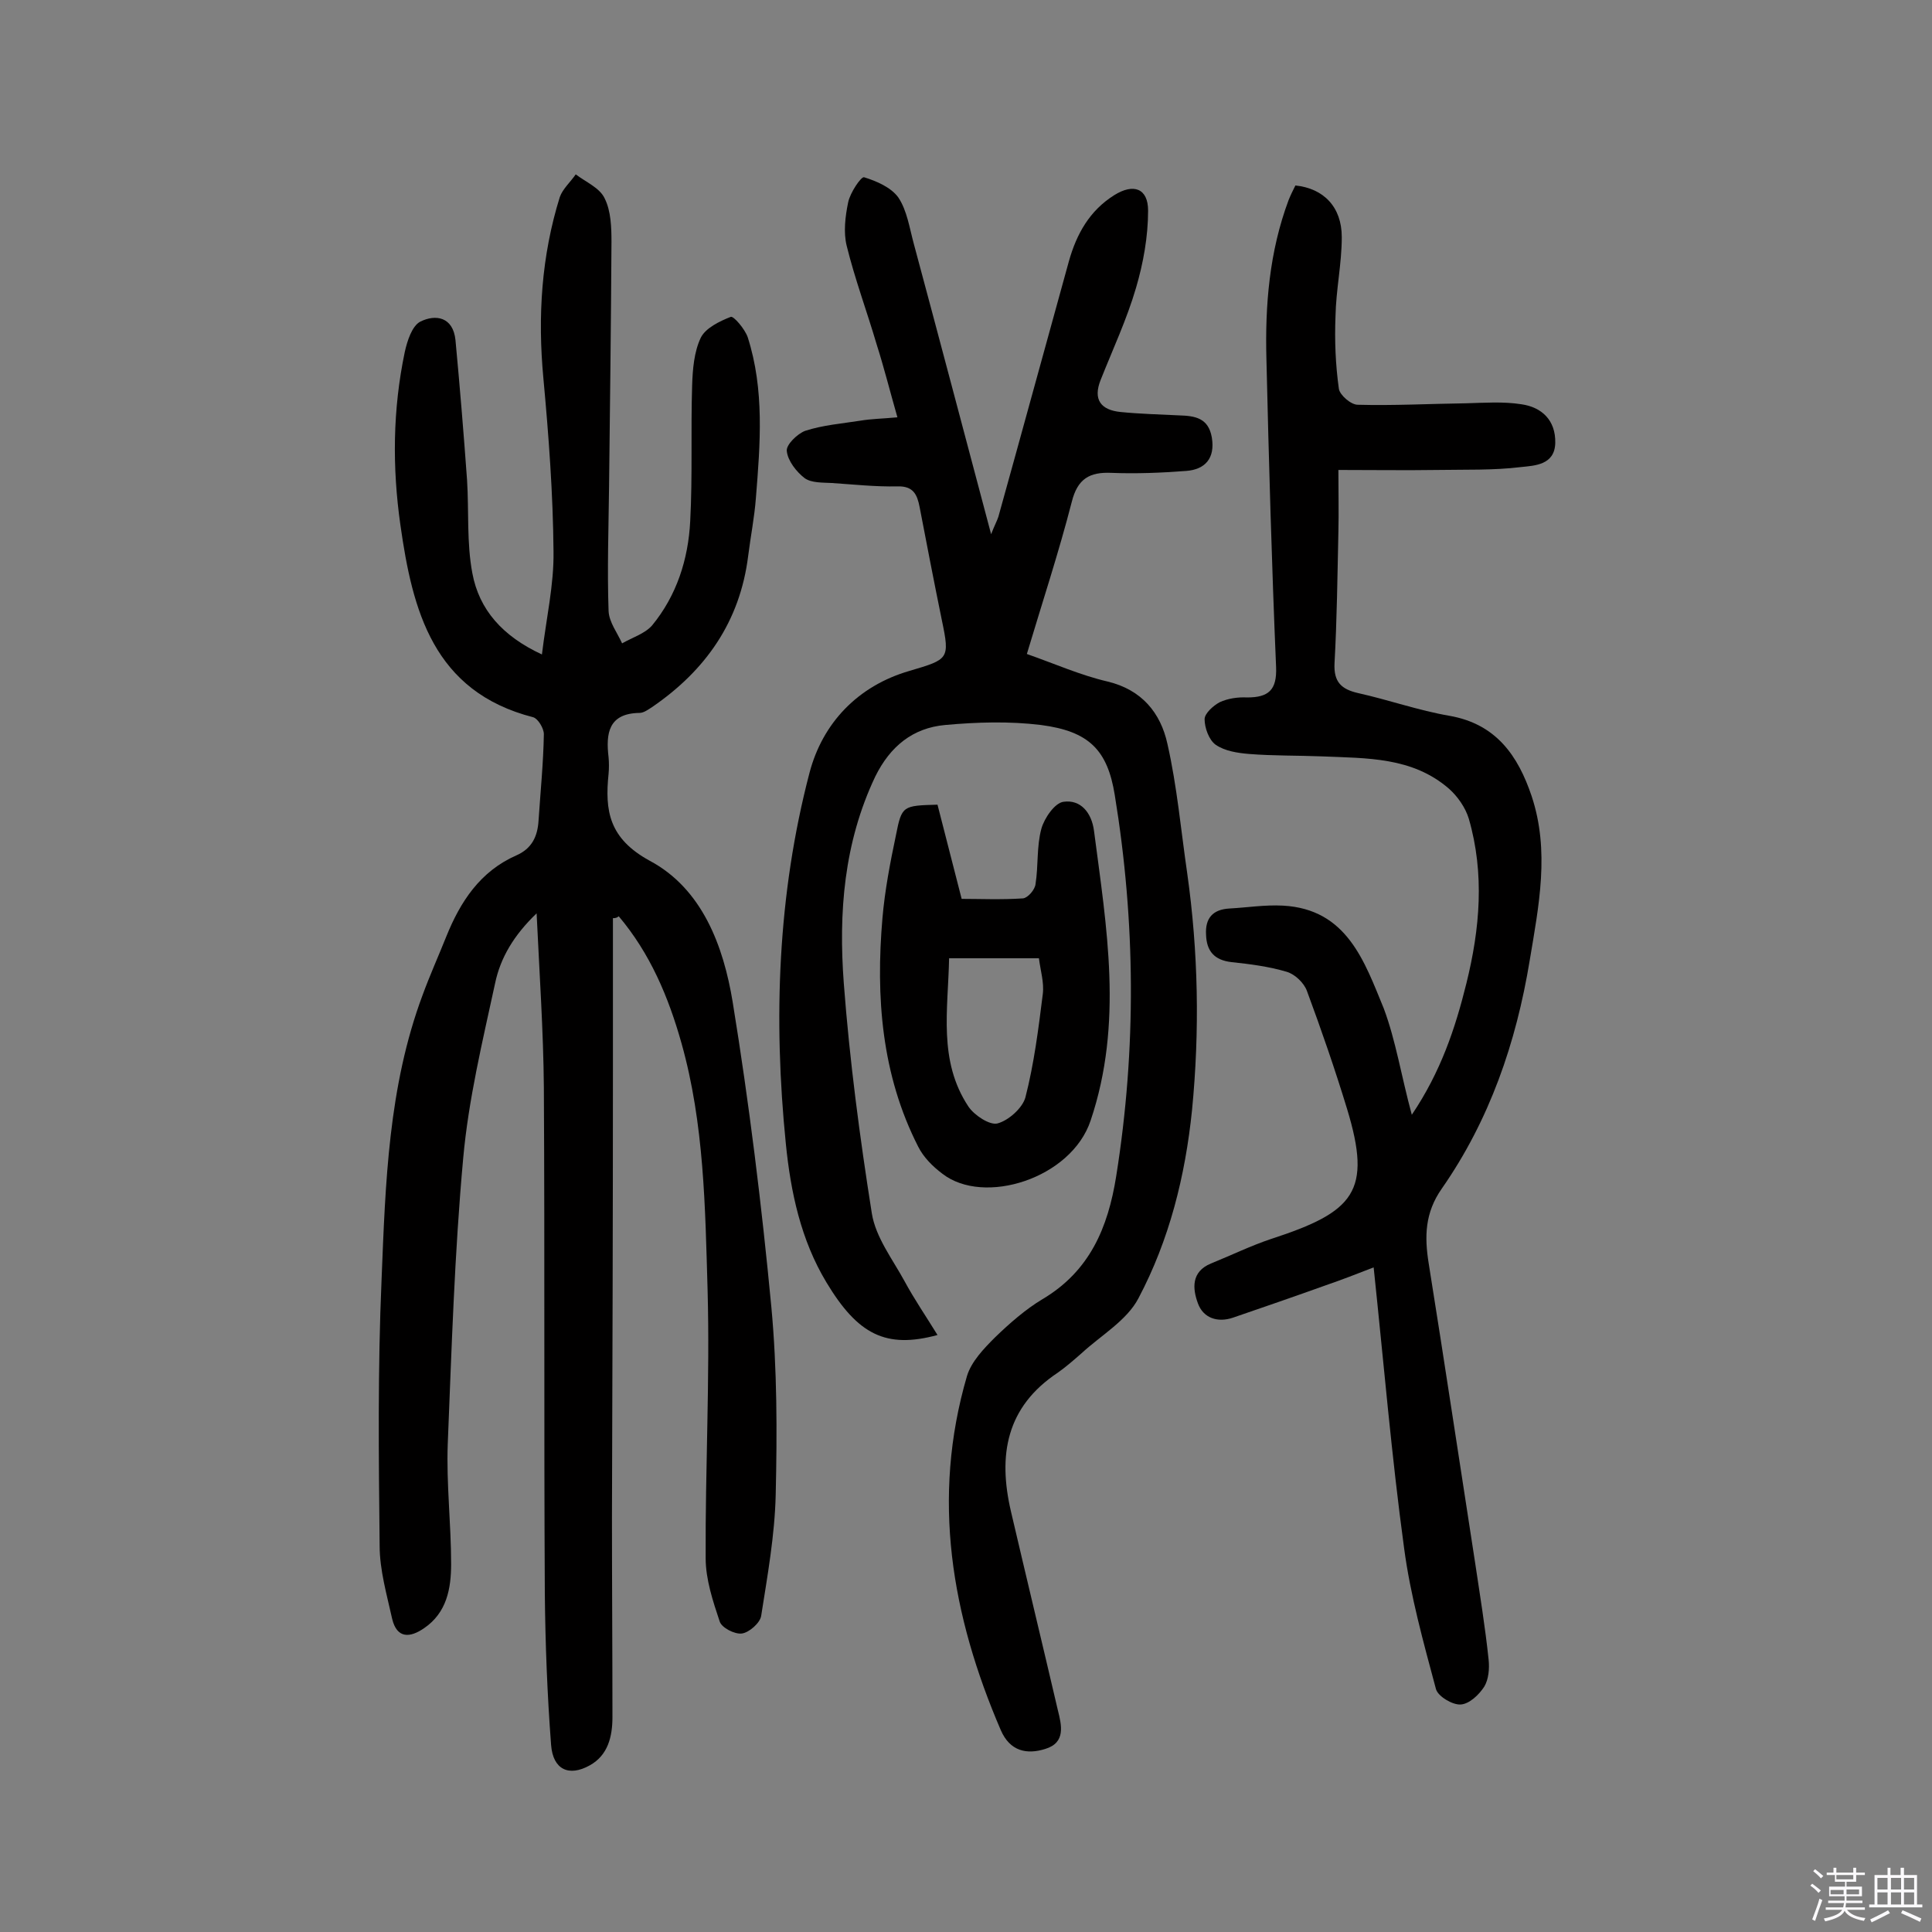 <svg enable-background="new 0 0 400 400" viewBox="0 0 400 400" xmlns="http://www.w3.org/2000/svg"><rect x="0" y="0" width="400" height="400" fill="#808080" stroke="none"/><path d="m374.8 390.4.4-.4c.7.5 1.3 1 1.8 1.4l-.5.5c-.5-.6-1.1-1.1-1.7-1.5zm1 7.3-.6-.3c.5-1.4 1.1-2.8 1.5-4.3.2.1.4.2.6.3-.5 1.3-1 2.8-1.5 4.3zm-.4-10.3.4-.4c.4.3 1 .8 1.7 1.4l-.5.5c-.4-.5-1-1-1.6-1.5zm2.5.3h1.7v-1h.6v1h3.5v-1h.6v1h1.8v.5h-1.8v1.4h-2v1h3.2v2h-3.2v.9h3.3v.5h-3.4c0 .3-.1.6-.1.9h4v.5h-3.7c.7.9 1.9 1.5 3.8 1.7-.1.2-.2.4-.3.6-2.1-.4-3.5-1.1-4-2.1-.4 1-1.8 1.7-4 2.2-.1-.2-.2-.4-.3-.6 2.1-.4 3.4-1 3.8-1.8h-3.4v-.5h3.6c.1-.3.1-.6.2-.9h-3.3v-.5h3.4c0-.3 0-.6 0-.9h-3.2v-2h3.3v-1h-2.1v-1.4h-1.7v-.5zm1.1 3.5v1h2.7c0-.3 0-.4 0-.4 0-.1 0-.2 0-.2 0-.1 0-.2 0-.3h-2.7zm1.2-3v.9h3.5v-.9zm4.7 3h-2.6v.6.4h2.6z" fill="#fbfafc"/><path d="m393.6 386.7h.6v1.5h2.7v6.1h1.1v.6h-11v-.6h1.1v-6.1h2.7v-1.5h.6v1.5h2.1v-1.5zm-2.7 8.8.4.6c-1.2.6-2.5 1.3-3.8 1.9-.1-.2-.2-.4-.3-.6 1.2-.6 2.5-1.2 3.7-1.9zm-2.2-6.7v2.4h2.1v-2.4zm0 3v2.5h2.1v-2.5zm2.8-3v2.4h2.1v-2.4zm0 3v2.5h2.1v-2.5zm6 6.1c-1.4-.7-2.7-1.3-3.9-1.8l.3-.6c1.5.6 2.7 1.2 3.9 1.7zm-1.2-9.1h-2.1v2.4h2.1zm-2.1 3v2.5h2.1v-2.5z" fill="#fbfafc"/><g fill="#010000"><path d="m126.9 190.1v31c0 31-.1 62.1-.2 93.1 0 13.8.1 27.5.1 41.3 0 4-.9 7.9-4.7 10-4.3 2.4-7.6.9-8-4.2-.8-10.5-1.2-21-1.3-31.4-.2-34.9 0-69.8-.2-104.8-.1-11.6-.9-23.3-1.5-36-4.7 4.5-7.5 9.2-8.6 14.5-2.6 12-5.5 24-6.6 36.2-1.8 19.7-2.4 39.5-3.2 59.2-.3 8.2.7 16.5.7 24.8 0 5.1-.9 10.1-5.6 13.3-2.9 2-5.6 2.2-6.6-1.9-1.1-5-2.6-10.1-2.6-15.2-.2-18.3-.4-36.7.4-55.1.8-19.9 1.4-39.9 8.5-58.9 1.5-4.1 3.3-8.1 4.9-12.1 2.9-7.2 7-13.5 14.5-16.8 3.2-1.4 4.4-3.9 4.6-7.2.4-6 1-12 1.1-17.9 0-1.2-1.2-3.2-2.2-3.5-20.7-5.3-25-22.1-27.5-39.8-1.7-11.9-1.6-23.9.9-35.8.5-2.3 1.5-5.4 3.2-6.3 3.2-1.6 6.8-1 7.3 3.8.9 9.6 1.7 19.3 2.4 29 .4 6.4-.1 13 1.1 19.3 1.4 7.5 6.2 13 14.4 16.8.9-7.5 2.5-14.4 2.4-21.3-.1-12-1-24-2.1-35.9-1.2-12.8-.4-25.3 3.4-37.5.6-1.7 2.2-3.1 3.3-4.7 2.1 1.6 5 2.8 6 5 1.3 2.6 1.4 6 1.4 9-.1 16.9-.3 33.8-.5 50.6-.1 8.6-.4 17.2-.1 25.8.1 2.3 1.8 4.5 2.8 6.7 2.1-1.2 4.7-2 6.2-3.7 5.1-6.2 7.5-13.7 7.9-21.6.5-9.4.1-18.8.4-28.1.1-3.3.4-7 1.8-9.9 1-2 3.9-3.4 6.2-4.3.6-.2 2.9 2.5 3.5 4.2 3.5 10.9 2.6 22.1 1.7 33.3-.3 4-1.1 8-1.6 12-1.7 13.6-8.8 23.7-19.9 31.3-.8.5-1.7 1.2-2.6 1.2-6.4.1-7 4.2-6.4 9.2.1 1.1.1 2.3 0 3.4-.8 7.7.1 13.4 8.5 18 10.9 5.8 15.3 17.7 17.2 29.3 3.4 20.9 6 42 8 63.1 1.2 12.9 1.2 25.9.9 38.9-.2 8.4-1.7 16.7-3 25-.2 1.5-2.5 3.5-4 3.7s-4.2-1.2-4.6-2.5c-1.4-4.2-2.9-8.7-2.9-13.1-.1-18.5.9-37 .4-55.5-.5-17.1-.7-34.4-5.4-51.1-2.7-9.6-6.5-18.6-13-26.3-.3.3-.7.4-1.2.4z"/><path d="m185.8 86.4c-1.6-5.6-2.8-10.4-4.3-15.1-2-6.8-4.5-13.5-6.2-20.4-.7-2.8-.3-6.1.3-9 .4-2 2.7-5.4 3.3-5.2 2.6.8 5.6 2.1 7.1 4.2 1.8 2.7 2.3 6.3 3.2 9.6 5.3 19.7 10.5 39.4 16 60.1.7-1.8 1.2-2.7 1.5-3.6 4.9-17.6 9.7-35.2 14.6-52.9 1.6-5.7 4.3-10.5 9.4-13.7 4-2.5 7-1.4 7 3.2 0 5.4-1 10.9-2.5 16-1.9 6.5-4.8 12.7-7.3 19-1.7 4.2.1 6.3 4.1 6.7s8.1.5 12.1.7c3.3.1 6.1.5 6.8 4.6.7 4.3-1.4 6.6-5.3 6.9-5.2.4-10.4.6-15.5.4-4.5-.2-7 1.2-8.2 6-2.7 10.5-6.1 20.8-9.3 31.5 5.7 2 11.1 4.4 16.7 5.7 7.1 1.7 11 6.5 12.4 12.9 2 8.8 2.8 17.9 4.1 26.8 2.3 16.3 2.6 32.6 1 49-1.4 13.7-4.7 26.9-11.1 39-2.4 4.6-7.8 7.7-11.8 11.4-1.6 1.4-3.2 2.8-4.9 4-10.7 7.1-12.4 17.1-9.7 28.7 3.2 13.7 6.5 27.4 9.7 41.1.8 3.2 1.7 6.8-2.6 8.1-3.8 1.2-7.3.5-9.2-3.9-10.2-23.7-14.4-48-7-73.3.9-3 3.5-5.7 5.8-8 3-2.9 6.3-5.8 9.8-7.9 9.8-5.8 13.6-14.8 15.3-25.5 4.2-26.4 4-52.6-.3-78.9-1.5-9.3-5.3-13.2-15.3-14.5-6.5-.8-13.2-.6-19.8 0-6.7.6-11.4 4.4-14.5 10.7-6.5 13.7-7.6 28.2-6.5 42.8 1.2 15.9 3.3 31.8 5.8 47.6.8 5 4.3 9.5 6.8 14.1 2 3.7 4.4 7.2 6.8 11.1-10.7 2.9-16.5-.1-23-10.9-5.3-8.8-7.4-18.7-8.4-28.7-2.6-25.8-1.7-51.6 4.9-76.8 2.7-10.3 10-18 20.7-21.1 8.1-2.4 8.4-2.4 6.7-10.5-1.6-7.8-3.1-15.6-4.6-23.4-.5-2.6-1.3-4.4-4.6-4.3-4.5.1-9.1-.4-13.6-.7-1.9-.1-4.2 0-5.6-1-1.7-1.3-3.5-3.6-3.7-5.6-.2-1.3 2.2-3.6 3.8-4.2 3.7-1.2 7.6-1.5 11.4-2.1 2.4-.4 4.5-.4 7.7-.7z"/><path d="m292.3 230.8c6-8.9 9-17.9 11.3-27.2 2.8-11.3 3.8-22.7.5-34.1-.7-2.3-2.3-4.6-4.1-6.2-7.6-6.6-17-6.3-26.3-6.7-5-.2-10.1-.1-15.1-.5-2.4-.2-5-.6-6.9-1.9-1.4-1-2.3-3.5-2.3-5.3 0-1.2 1.8-2.8 3.1-3.5 1.7-.8 3.8-1.1 5.7-1 4.4 0 6.2-1.5 6-6.3-.9-21.2-1.5-42.5-2-63.7-.3-11.2.6-22.3 4.6-33 .4-1 .9-2 1.4-3 5.8.6 9.6 4.4 9.6 10.7 0 5.5-1.2 10.9-1.3 16.4-.2 5 0 10 .7 15 .2 1.3 2.5 3.3 3.9 3.3 7.4.2 14.8-.2 22.3-.3 3.9-.1 7.8-.4 11.6.2 4.2.6 7.1 3.3 7 8-.1 4.6-4.3 4.7-7.1 5-5.7.7-11.6.5-17.4.6-6.5.1-12.9 0-20.4 0 0 4.8.1 8.8 0 12.8-.2 9.1-.3 18.2-.8 27.2-.2 3.9 1.4 5.4 4.9 6.2 6.3 1.4 12.5 3.6 18.9 4.7 9.7 1.7 14.2 8.3 17 16.6 3.8 11.4 1.5 22.7-.4 34.1-2.8 17-8.3 33-18.2 47.2-3.5 5-3.6 9.9-2.7 15.5 3.3 20.6 6.4 41.3 9.6 61.9 1 6.7 2.1 13.4 2.8 20.1.2 1.9 0 4.1-.9 5.6-1.1 1.7-3.1 3.6-4.9 3.7-1.7.1-4.7-1.7-5.1-3.2-2.6-9.7-5.3-19.4-6.6-29.2-2.6-19.1-4.2-38.2-6.3-58.1-3.6 1.4-6.7 2.6-9.9 3.7-6.4 2.3-12.8 4.5-19.2 6.7-3.2 1.1-6.2.1-7.3-3-1.1-3-1.4-6.5 2.7-8.2 4.2-1.7 8.3-3.7 12.5-5.1 17.2-5.6 20.9-9.8 15.7-26.9-2.5-8.2-5.3-16.3-8.3-24.4-.6-1.7-2.5-3.5-4.2-4-3.7-1.1-7.6-1.6-11.4-2-3.6-.4-5.2-2.3-5.3-5.7-.2-3.4 1.4-5.2 4.8-5.4 3.7-.2 7.4-.8 11.1-.6 13.3.7 16.9 11.6 20.9 21.3 2.5 6.7 3.6 13.9 5.8 22z"/><path d="m194.1 166.6c1.6 6.3 3.2 12.5 5 19.5 3.7 0 8.2.2 12.7-.1 1-.1 2.5-1.8 2.6-3 .6-3.8.2-7.7 1.2-11.4.6-2.2 2.8-5.4 4.6-5.6 3.5-.5 5.8 2.2 6.3 6 2.6 20 6.1 39.8-.7 60-4 12-22.1 17.7-30.7 11-2-1.5-3.9-3.4-5-5.6-7.6-14.9-8.8-31-7.4-47.3.5-5.8 1.6-11.5 2.8-17.2 1.2-6.1 1.4-6.1 8.6-6.3zm2.4 31.8c-.2 10.6-2.3 21.2 4 30.7 1.2 1.8 4.4 3.9 6 3.5 2.3-.6 5.2-3.2 5.8-5.4 1.8-7 2.7-14.2 3.6-21.4.3-2.4-.5-4.9-.8-7.4-6.4 0-12.2 0-18.6 0z"/></g></svg>